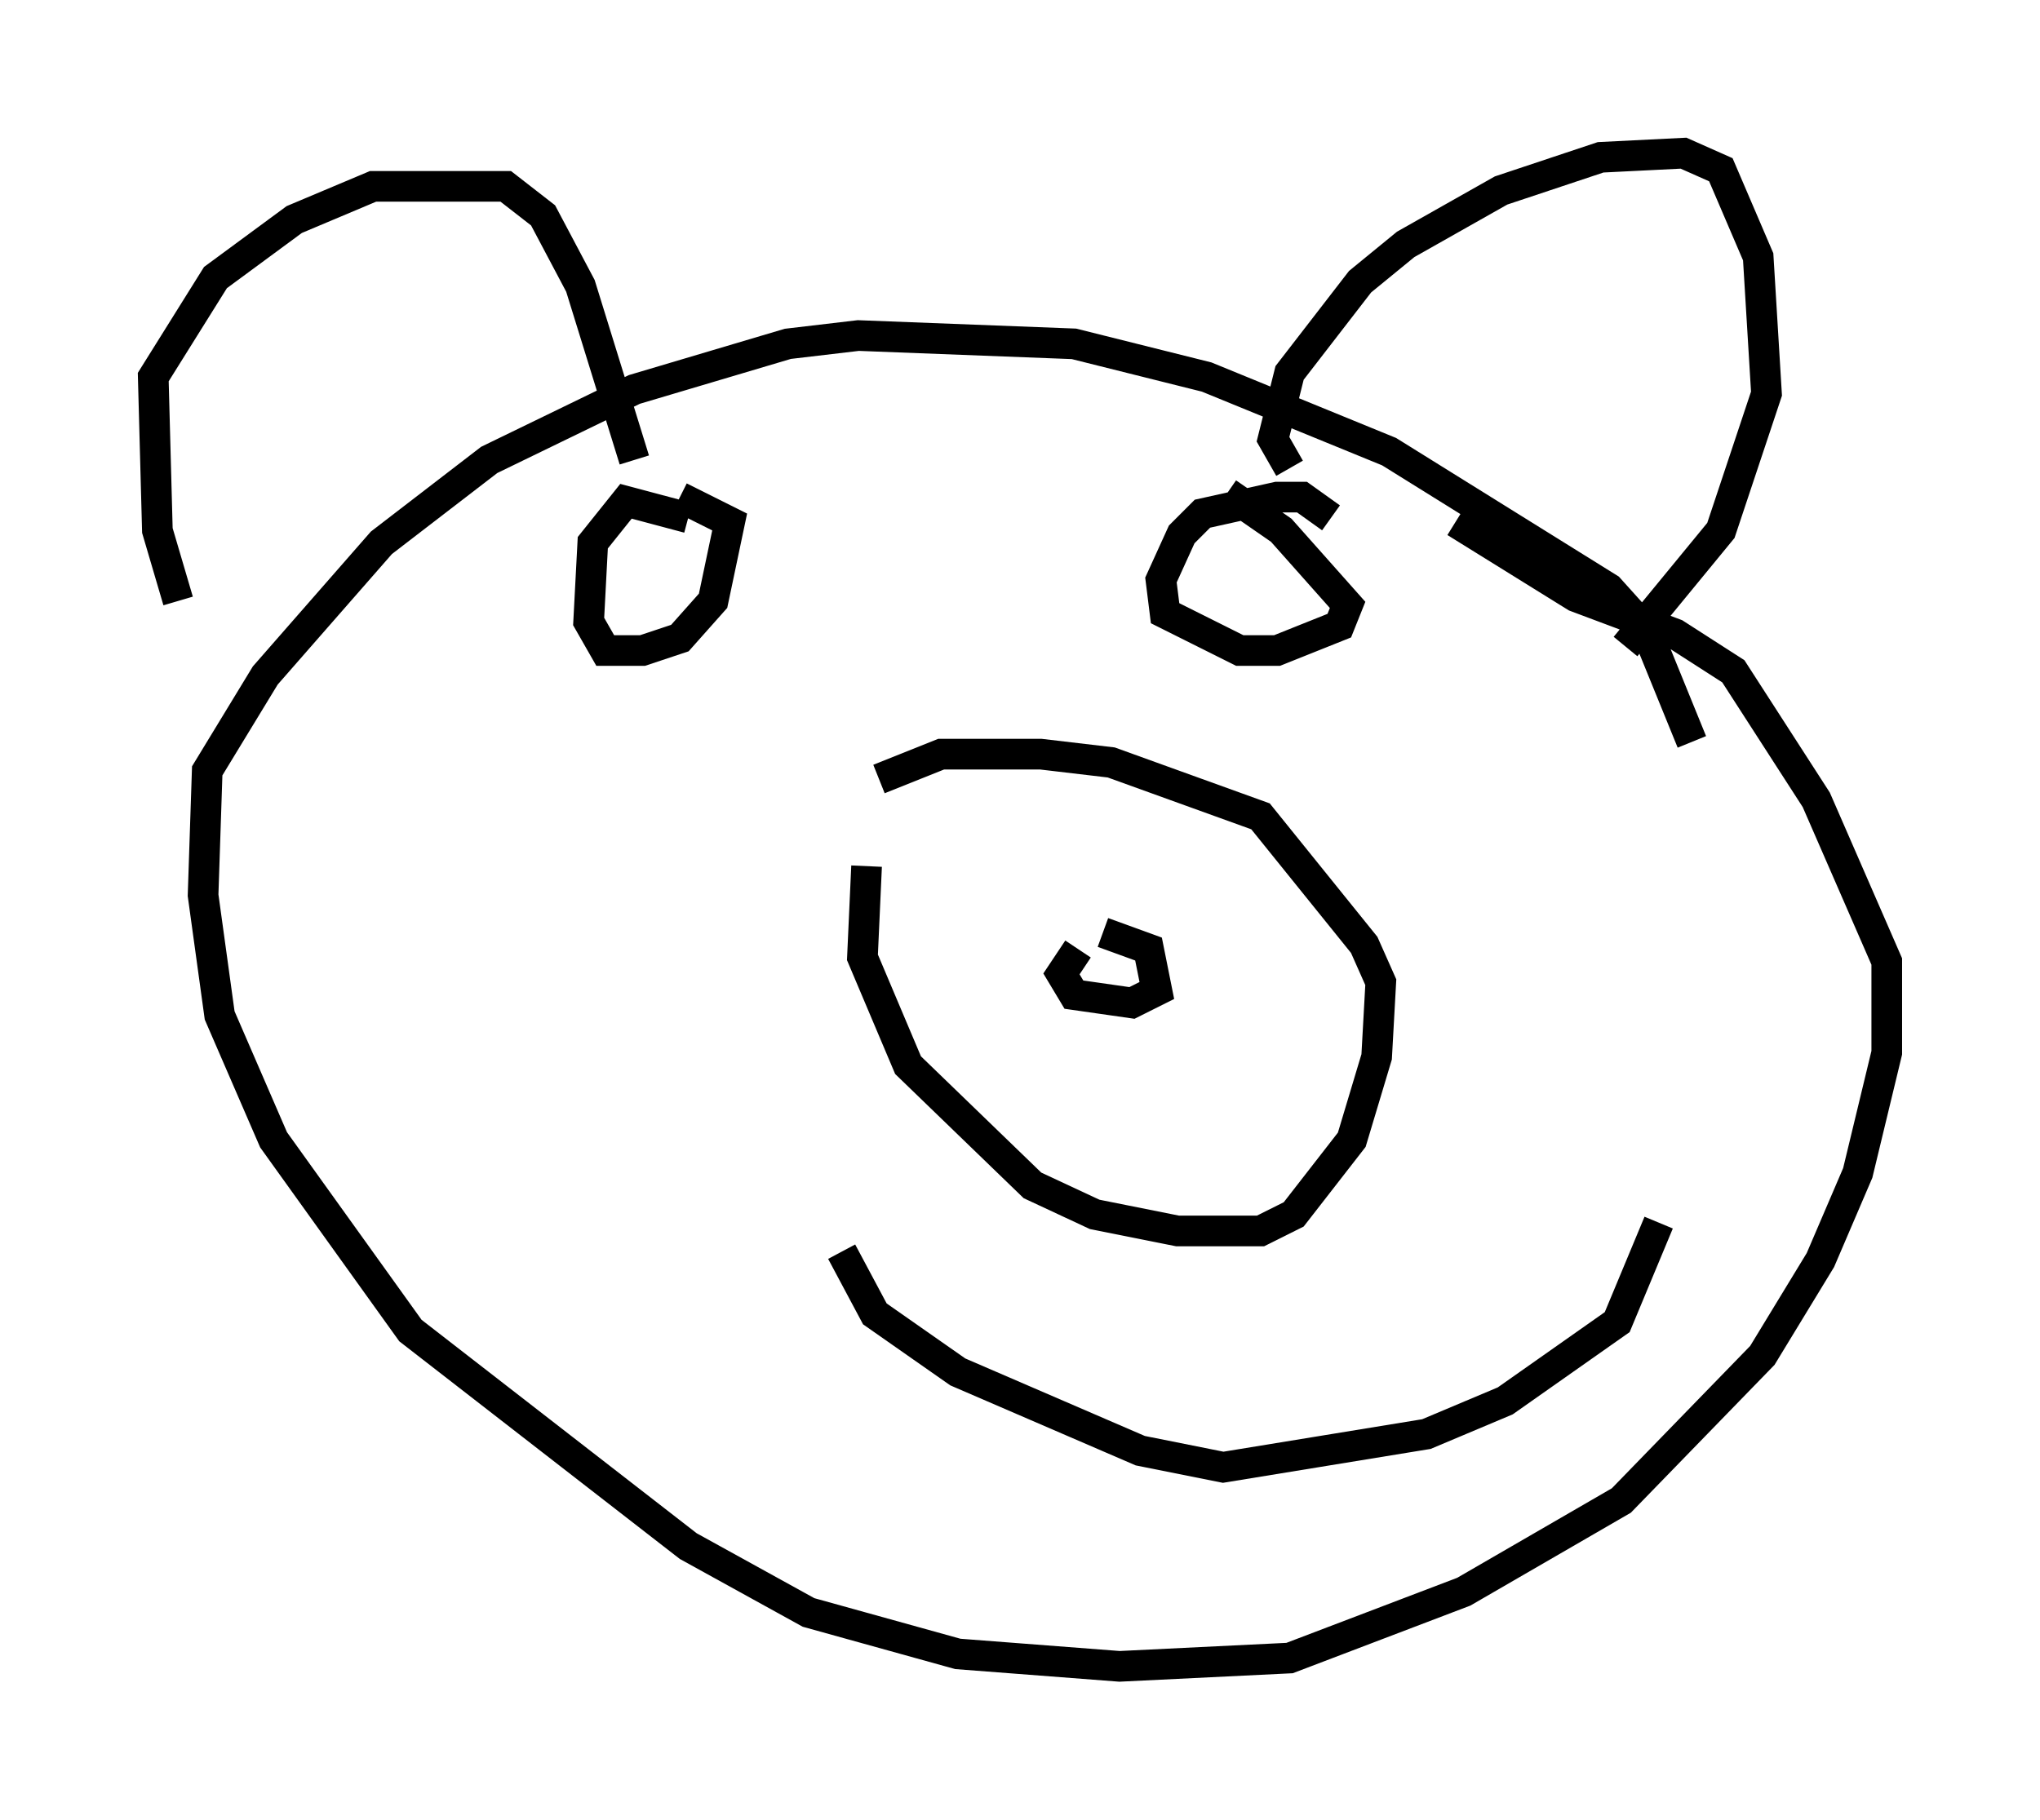 <?xml version="1.0" encoding="utf-8" ?>
<svg baseProfile="full" height="59.391" version="1.1" width="66.562" xmlns="http://www.w3.org/2000/svg" xmlns:ev="http://www.w3.org/2001/xml-events" xmlns:xlink="http://www.w3.org/1999/xlink"><defs /><rect fill="white" height="59.391" width="66.562" x="0" y="0" /><path d="M6.624, 20.426 m-0.812, -0.812 l-0.677, -2.3 -0.135, -5.007 l2.03, -3.248 2.571, -1.894 l2.571, -1.083 4.33, 0.0 l1.218, 0.947 1.218, 2.3 l1.759, 5.683 m21.38, 0.271 l-0.541, -0.947 0.541, -2.165 l2.3, -2.977 1.488, -1.218 l3.112, -1.759 3.248, -1.083 l2.706, -0.135 1.218, 0.541 l1.218, 2.842 0.271, 4.465 l-1.488, 4.465 -3.112, 3.789 m2.165, 3.112 l-1.488, -3.654 -1.218, -1.353 l-7.172, -4.465 -5.954, -2.436 l-4.33, -1.083 -7.036, -0.271 l-2.3, 0.271 -5.007, 1.488 l-4.736, 2.3 -3.518, 2.706 l-3.789, 4.33 -1.894, 3.112 l-0.135, 4.059 0.541, 3.924 l1.759, 4.059 4.465, 6.225 l9.066, 7.036 3.924, 2.165 l4.871, 1.353 5.277, 0.406 l5.548, -0.271 5.683, -2.165 l5.142, -2.977 4.601, -4.736 l1.894, -3.112 1.218, -2.842 l0.947, -3.924 0.0, -2.977 l-2.3, -5.277 -2.706, -4.195 l-1.894, -1.218 -3.248, -1.218 l-3.924, -2.436 m-19.215, 11.231 l-0.135, 2.977 1.488, 3.518 l4.059, 3.924 2.03, 0.947 l2.706, 0.541 2.706, 0.0 l1.083, -0.541 1.894, -2.436 l0.812, -2.706 0.135, -2.436 l-0.541, -1.218 -3.383, -4.195 l-4.871, -1.759 -2.3, -0.271 l-3.248, 0.0 -2.03, 0.812 m6.495, 5.548 l-0.541, 0.812 0.406, 0.677 l1.894, 0.271 0.812, -0.406 l-0.271, -1.353 -1.488, -0.541 m-13.532, -13.532 l-2.03, -0.541 -1.083, 1.353 l-0.135, 2.571 0.541, 0.947 l1.218, 0.0 1.218, -0.406 l1.083, -1.218 0.541, -2.571 l-1.624, -0.812 m21.245, 0.677 l-0.947, -0.677 -0.812, 0.0 l-2.436, 0.541 -0.677, 0.677 l-0.677, 1.488 0.135, 1.083 l2.436, 1.218 1.218, 0.0 l2.03, -0.812 0.271, -0.677 l-2.165, -2.436 -1.759, -1.218 m-12.584, 24.763 l1.083, 2.03 2.706, 1.894 l5.954, 2.571 2.706, 0.541 l6.631, -1.083 2.571, -1.083 l3.654, -2.571 1.353, -3.248 " fill="none" stroke="black" stroke-width="1" /></svg>